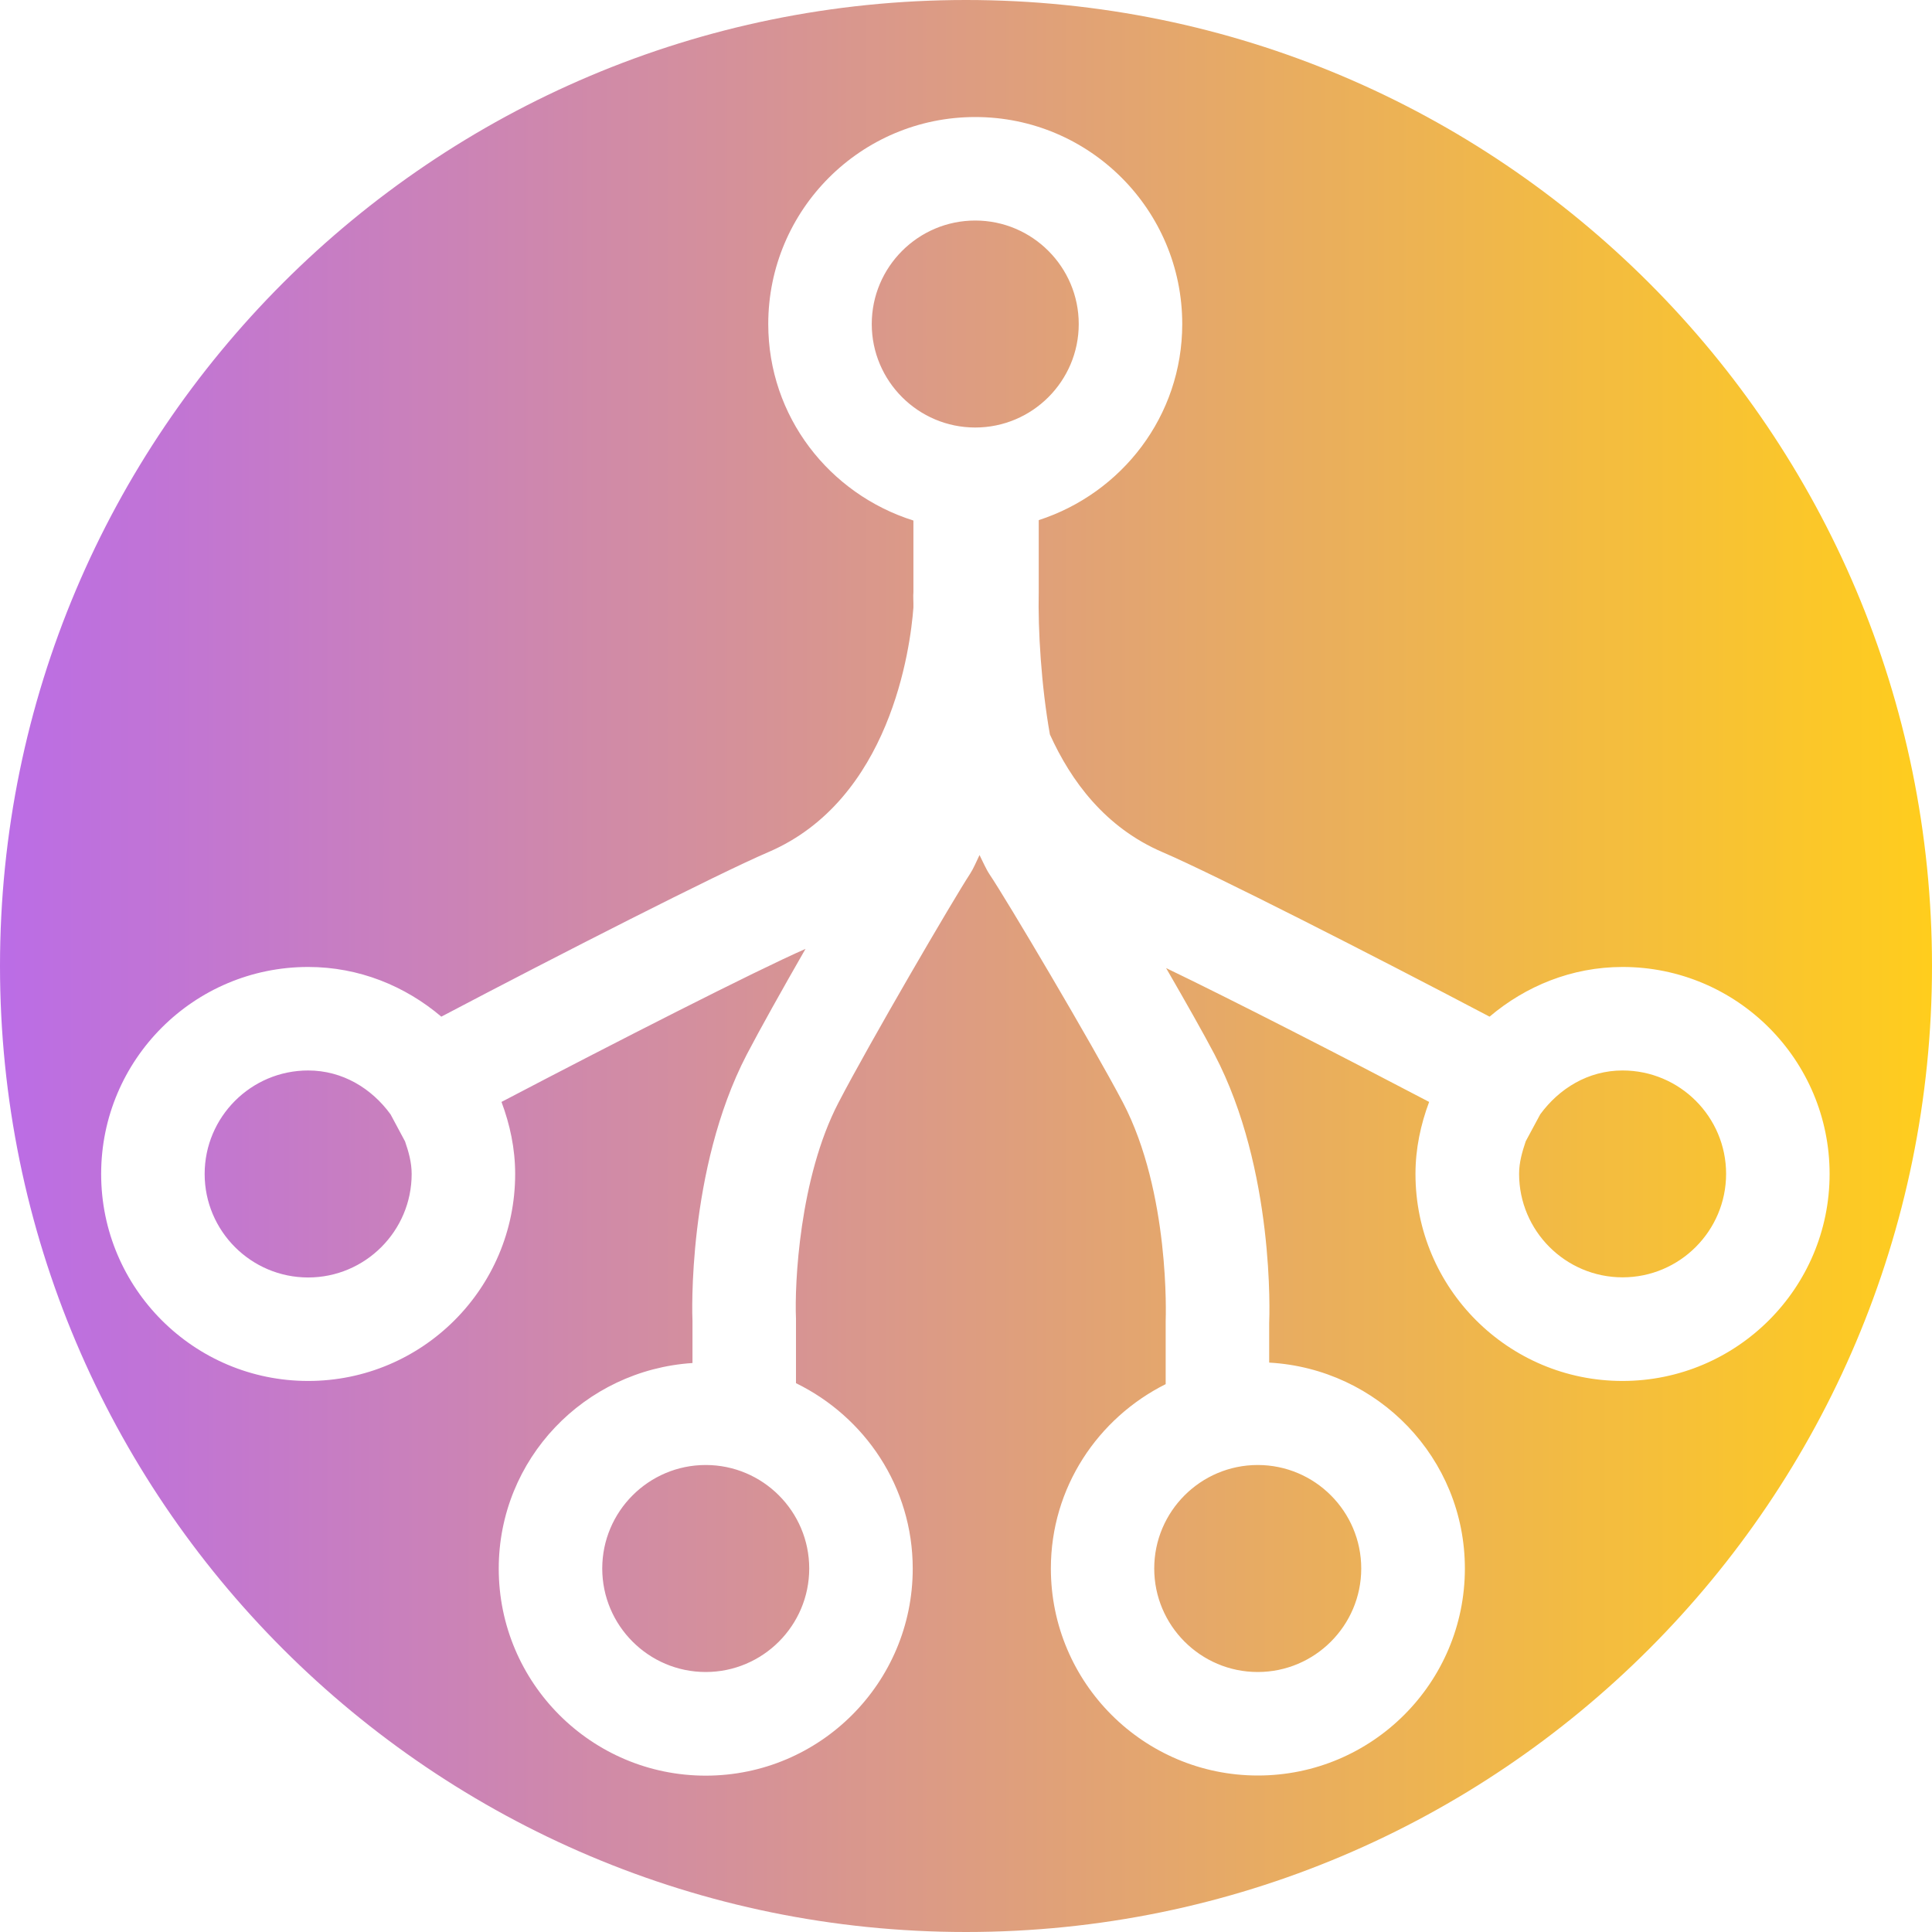 <svg width="82" height="82" viewBox="0 0 82 82" fill="none" xmlns="http://www.w3.org/2000/svg">
<path d="M48.989 66.572C48.989 64.153 50.957 62.179 53.382 62.179C55.807 62.179 57.775 64.153 57.775 66.572C57.775 68.991 55.807 70.965 53.382 70.965C50.957 70.965 48.989 68.991 48.989 66.572ZM29.953 62.179C27.529 62.179 25.561 64.153 25.561 66.572C25.561 68.991 27.529 70.965 29.953 70.965C32.378 70.965 34.346 68.991 34.346 66.572C34.346 64.153 32.378 62.179 29.953 62.179ZM16.576 47.296C15.779 46.201 14.543 45.434 13.079 45.434C10.654 45.434 8.686 47.408 8.686 49.827C8.686 52.246 10.654 54.22 13.079 54.22C15.504 54.22 17.472 52.246 17.472 49.827C17.472 49.335 17.343 48.884 17.191 48.444L16.576 47.296ZM45.785 13.753C45.785 11.334 43.817 9.36 41.392 9.36C38.968 9.36 37 11.334 37 13.753C37 16.172 38.968 18.145 41.392 18.145C43.817 18.145 45.785 16.172 45.785 13.753ZM68.868 45.434C67.404 45.434 66.174 46.201 65.372 47.296L64.757 48.439C64.61 48.878 64.475 49.329 64.475 49.821C64.475 52.24 66.443 54.214 68.868 54.214C71.293 54.214 73.261 52.24 73.261 49.821C73.261 47.402 71.293 45.434 68.868 45.434ZM82 41C82 63.638 63.644 82 41 82C18.362 82 0 63.638 0 41C0 18.356 18.362 0 41 0C63.644 0 82 18.356 82 41ZM77.654 49.827C77.654 44.977 73.718 41.041 68.868 41.041C66.707 41.041 64.751 41.855 63.222 43.15C58.191 40.502 51.496 37.093 49.341 36.168C46.91 35.125 45.457 33.151 44.561 31.172C44.192 29.092 44.052 26.732 44.087 25.121V22.076C47.613 20.933 50.178 17.659 50.178 13.753C50.178 8.903 46.242 4.967 41.392 4.967C36.543 4.967 32.607 8.903 32.607 13.753C32.607 17.683 35.201 20.969 38.768 22.093V25.127C38.751 25.303 38.774 25.566 38.768 25.783C38.64 27.517 37.79 33.948 32.607 36.168C30.451 37.093 23.762 40.502 18.731 43.15C17.197 41.849 15.24 41.041 13.079 41.041C8.229 41.041 4.293 44.977 4.293 49.827C4.293 54.676 8.229 58.612 13.079 58.612C17.929 58.612 21.865 54.676 21.865 49.827C21.865 48.743 21.642 47.724 21.285 46.769C26.047 44.274 32.097 41.187 34.188 40.274C33.21 41.978 32.255 43.683 31.687 44.772C29.157 49.657 29.379 55.889 29.391 56.065V57.851C24.805 58.15 21.168 61.922 21.168 66.578C21.168 71.428 25.104 75.364 29.953 75.364C34.803 75.364 38.739 71.428 38.739 66.578C38.739 63.105 36.707 60.135 33.784 58.706V55.971C33.72 54.507 33.925 49.991 35.588 46.799C36.888 44.292 40.479 38.142 41.176 37.082C41.328 36.847 41.445 36.554 41.574 36.291C41.715 36.566 41.838 36.865 41.996 37.105C42.699 38.142 46.336 44.28 47.66 46.793C49.663 50.623 49.481 55.918 49.475 56.059V58.747C46.599 60.188 44.602 63.134 44.602 66.572C44.602 71.422 48.538 75.358 53.388 75.358C58.238 75.358 62.174 71.422 62.174 66.572C62.174 61.887 58.489 58.091 53.868 57.833V56.152C53.88 55.889 54.114 49.657 51.549 44.754C51.086 43.87 50.319 42.517 49.493 41.088C52.281 42.429 56.861 44.778 60.657 46.769C60.299 47.724 60.077 48.749 60.077 49.827C60.077 54.676 64.013 58.612 68.862 58.612C73.712 58.612 77.654 54.676 77.654 49.827Z" fill="url(#paint0_linear_154_156)"/>
<defs>
<linearGradient id="paint0_linear_154_156" x1="0" y1="48.585" x2="82" y2="48.585" gradientUnits="userSpaceOnUse">
<stop stop-color="#BB6CE6"/>
<stop offset="1" stop-color="#FFCD1D"/>
</linearGradient>
</defs>
</svg>
